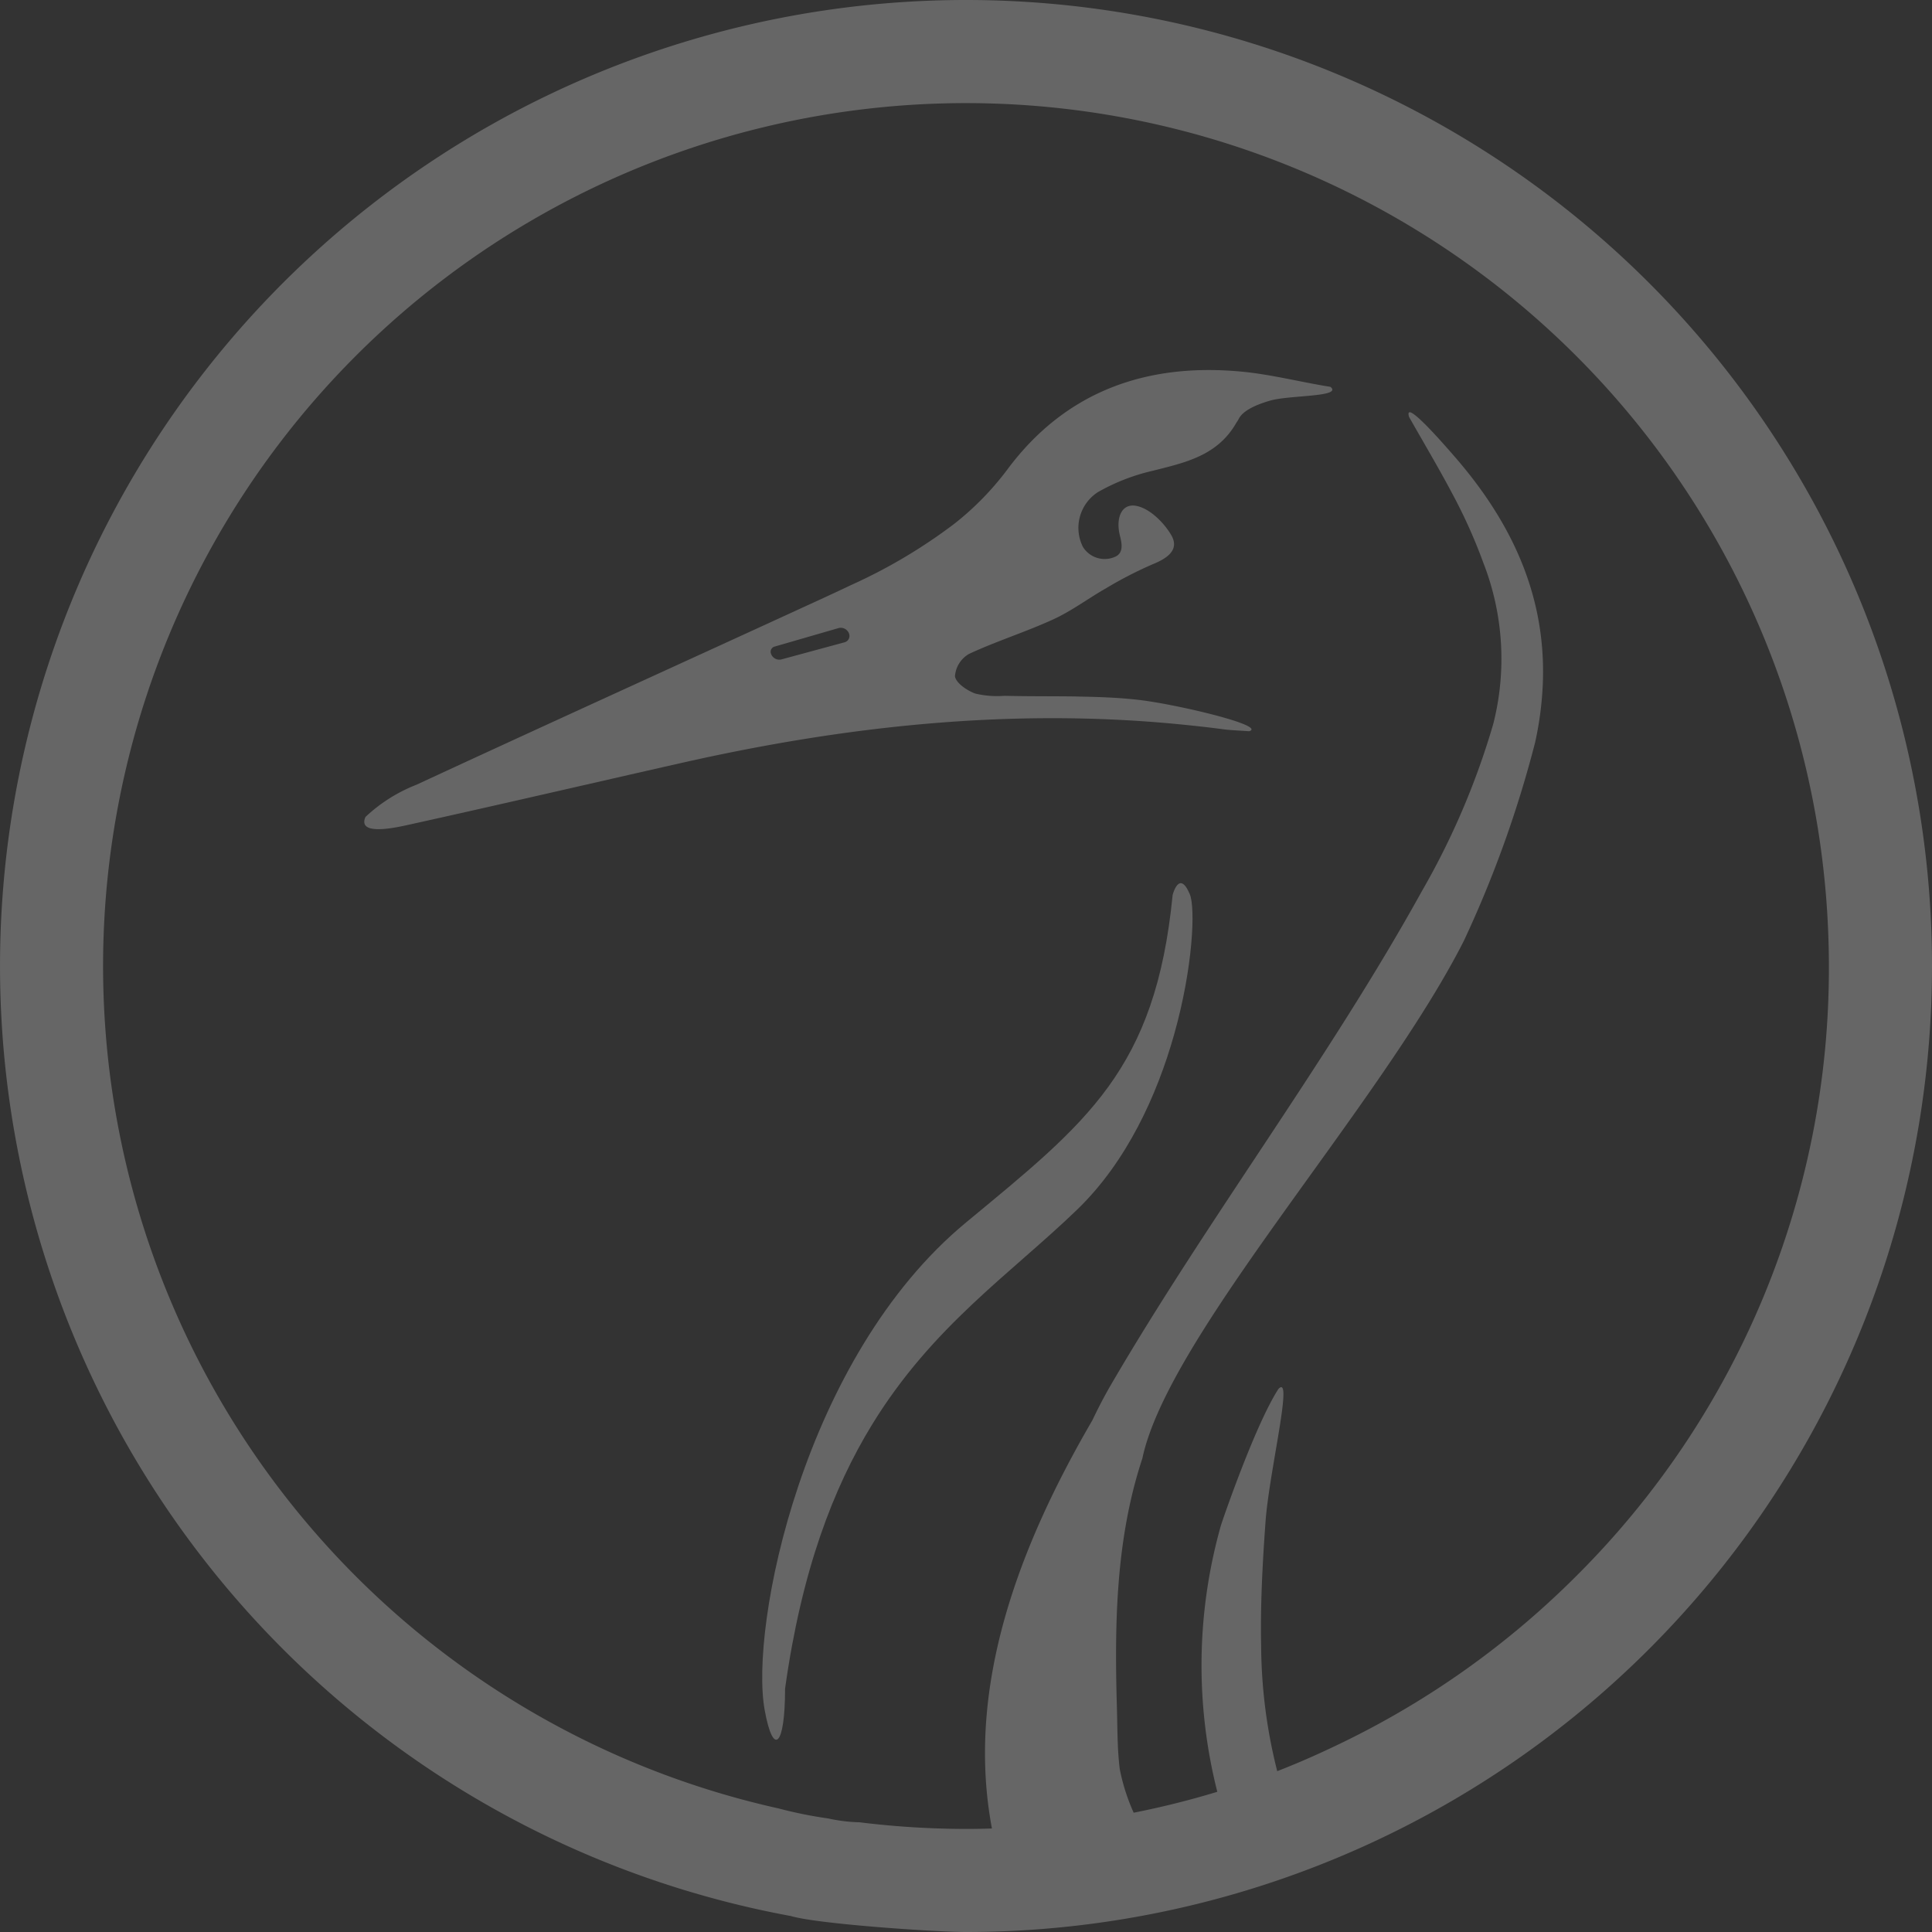 <svg id="watermark" xmlns="http://www.w3.org/2000/svg" viewBox="0 0 219.914 219.914"><rect x="0" y="0" width="219.914" height="219.914" fill="#333333" stroke="none"/><title>Sandhill Properties watermark-logo</title><g id="group" style="opacity:0.25"><path id="face" d="M141.312,42.3c-10.828-1.02-20.044,2.251-26.65,11.146a32.978,32.978,0,0,1-6.059,6.193,60.761,60.761,0,0,1-11.77,6.976c-1.173.56-2.355,1.108-3.541,1.653C78,75.3,62.667,82.252,47.393,89.329A18.1,18.1,0,0,0,41.6,92.991c-.956,2.181,3.389,1.227,4.831.908,10.361-2.288,20.695-4.693,31.044-7.035,18.746-4.244,37.632-6.287,56.762-4.421,1.637.16,3.274.338,4.914.556,1,.133,2.022.159,3.034.236,2.069-.625-8.307-3.08-12.573-3.569-2.245-.257-4.508-.34-6.778-.377-.158,0-.316-.011-.475-.013-2.672-.035-5.353-.006-8.022-.073a10.7,10.7,0,0,1-3.336-.26c-.93-.344-2.183-1.187-2.3-1.964a3.2,3.2,0,0,1,1.6-2.546c3.138-1.461,6.473-2.5,9.619-3.946,2.1-.967,3.989-2.4,6.016-3.549a45.53,45.53,0,0,1,5.289-2.72c1.622-.657,3.071-1.627,2.1-3.3-.848-1.457-2.5-3.08-4.023-3.342-1.688-.291-2.294,1.46-1.841,3.327.181.744.573,2.085-.634,2.516a2.908,2.908,0,0,1-3.561-1.165A4.834,4.834,0,0,1,125,56a22.962,22.962,0,0,1,6.2-2.41c3.71-.931,7.329-1.714,9.467-5.361.109-.186.233-.345.334-.547.525-1.045,2.261-1.7,3.572-2.081,2.217-.642,8.3-.4,6.869-1.568C148.06,43.5,144.712,42.618,141.312,42.3ZM96.141,73.109,88.97,75.053a1,1,0,0,1-1.227-.7.61.61,0,0,1,.417-.751L95.424,71.5a1,1,0,0,1,1.24.684A.748.748,0,0,1,96.141,73.109Z" style="fill:#fff"/><path id="outer" d="M109.957,0A109.96,109.96,0,0,0,90.039,218.1c2.928.889,16.3,1.814,19.918,1.814A109.957,109.957,0,0,0,109.957,0ZM179.41,179.41a98.209,98.209,0,0,1-26.47,18.87c-2.476,1.206-4.989,2.334-7.557,3.325a59.157,59.157,0,0,1-1.83-14.212c-.1-4.608.148-9.326.489-14.058.243-3.51,1.4-9.13,1.859-12.534.289-2.15.3-3.422-.381-2.7-2.676,4.13-6.447,15.179-6.552,15.554a58.559,58.559,0,0,0-.406,30.3,97.521,97.521,0,0,1-9.52,2.381,22.725,22.725,0,0,1-1.582-4.958c-.29-2.307-.258-4.689-.326-7.008-.281-9.6-.13-19.2,2.9-28.371,2.942-13.977,27.048-40.091,36.592-58.905a128.579,128.579,0,0,0,8.112-22.586,38.089,38.089,0,0,0,.887-6.984c.312-9.978-3.718-18.237-9.975-25.463-1.524-1.76-5.9-6.766-5.259-4.6,1.65,2.917,3.365,5.788,4.937,8.762a59.85,59.85,0,0,1,3.525,7.862,30.048,30.048,0,0,1,1.124,18.309,86.588,86.588,0,0,1-8.147,19.076c-10.551,19.078-24.352,37.278-35.322,56.069-.794,1.359-1.507,2.739-2.17,4.133-8.244,14.159-14.486,30.224-11.428,46.461-.983.029-1.967.048-2.954.048a99.575,99.575,0,0,1-12.142-.758,18.117,18.117,0,0,1-3.534-.432,48.915,48.915,0,0,1-5.652-1.14A98.231,98.231,0,0,1,40.505,40.505a98.222,98.222,0,0,1,166.419,53.8,99.45,99.45,0,0,1,1.254,15.651A97.581,97.581,0,0,1,179.41,179.41Z" style="fill:#fff"/><path id="neck" d="M133.478,101.876c-1.956,19.939-9.753,25.885-23.521,37.277-18.575,15.369-24.639,46-22.917,55.491.978,5.391,2.323,4.169,2.323-2.433,1.873-13.406,5.473-22.821,9.9-30.05,6.882-11.228,15.773-17.165,23.349-24.475,5.659-5.461,9.1-13.069,11.027-19.9,2.185-7.74,2.437-14.488,1.791-16.006C134.219,98.917,133.478,101.876,133.478,101.876Z" style="fill:#fff"/></g></svg>
